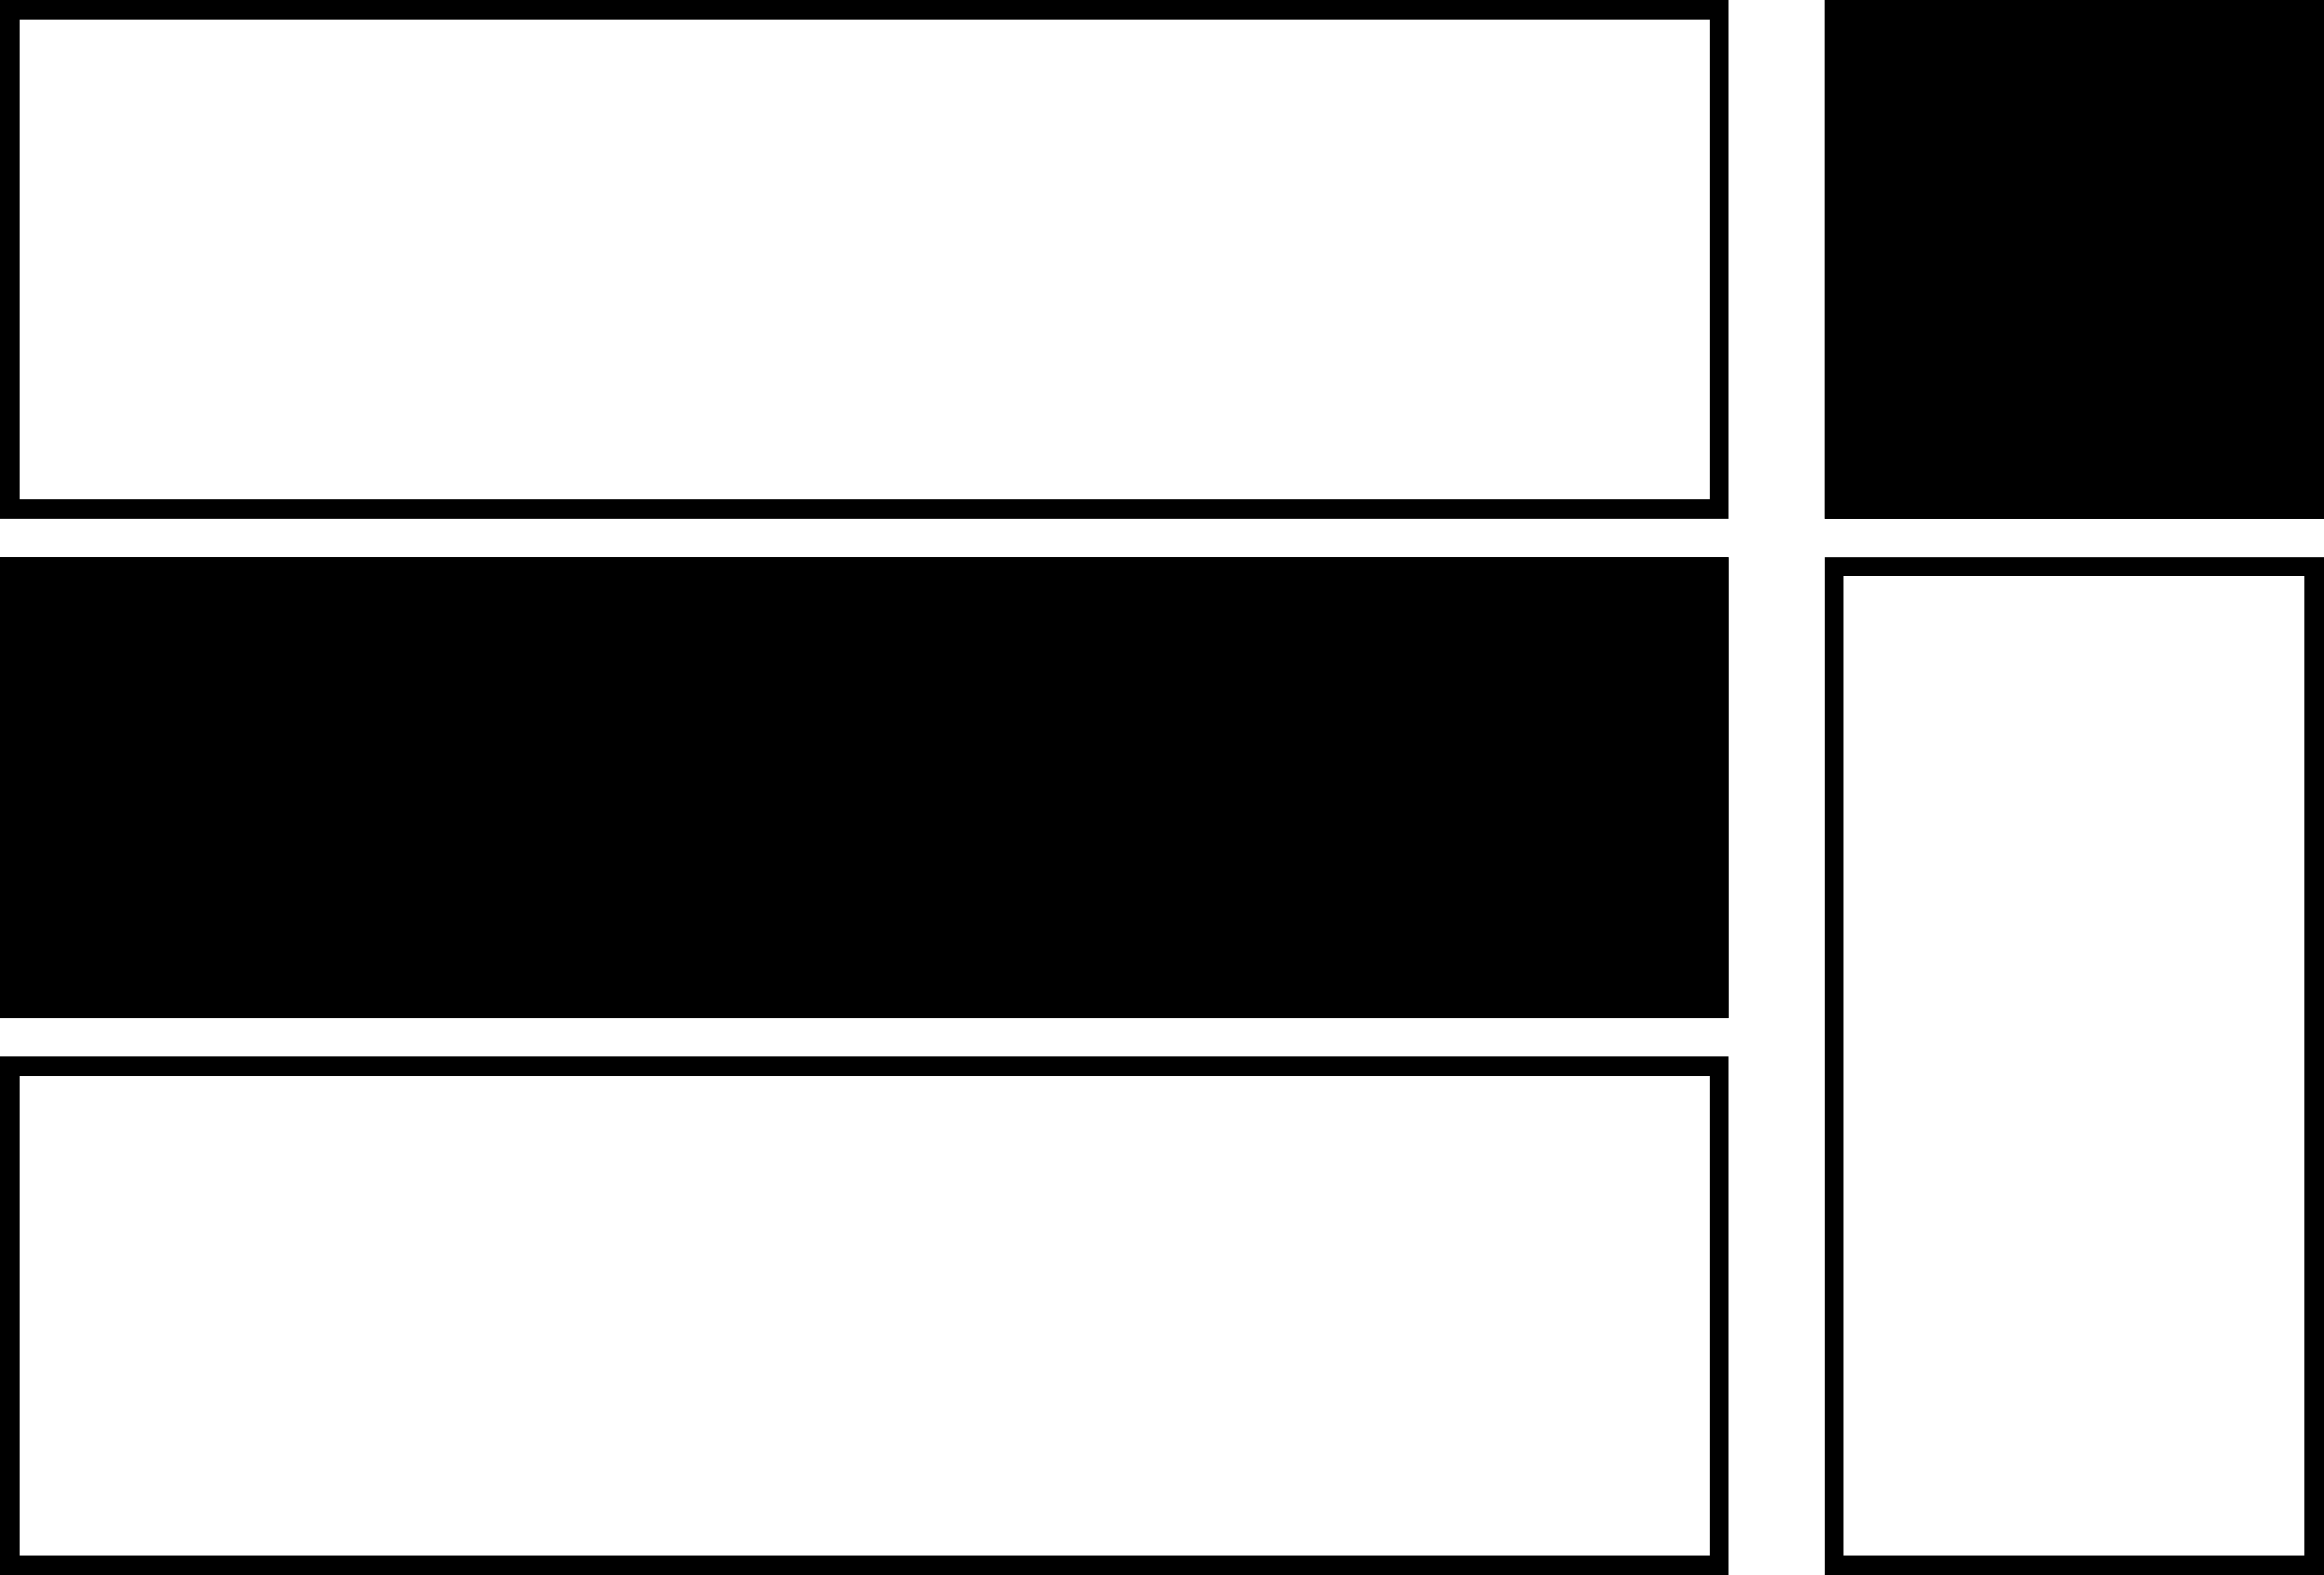 <svg xmlns="http://www.w3.org/2000/svg" width="121" height="82" viewBox="0 0 121 82"><g transform="translate(1882 21427)"><path d="M1,1V26H89V1H1M0,0H90V27H0Z" transform="translate(-1882 -21427)"/><path d="M1,1V26H89V1H1M0,0H90V27H0Z" transform="translate(-1882 -21372)"/><rect width="90" height="24" transform="translate(-1882 -21398)"/><path d="M1,1V23H89V1H1M0,0H90V24H0Z" transform="translate(-1882 -21398)"/><rect width="27" height="26" transform="translate(-1761 -21427) rotate(90)"/><path d="M1,1V25H26V1H1M0,0H27V26H0Z" transform="translate(-1761 -21427) rotate(90)"/><path d="M1,1V25H52V1H1M0,0H53V26H0Z" transform="translate(-1761 -21398) rotate(90)"/></g></svg>